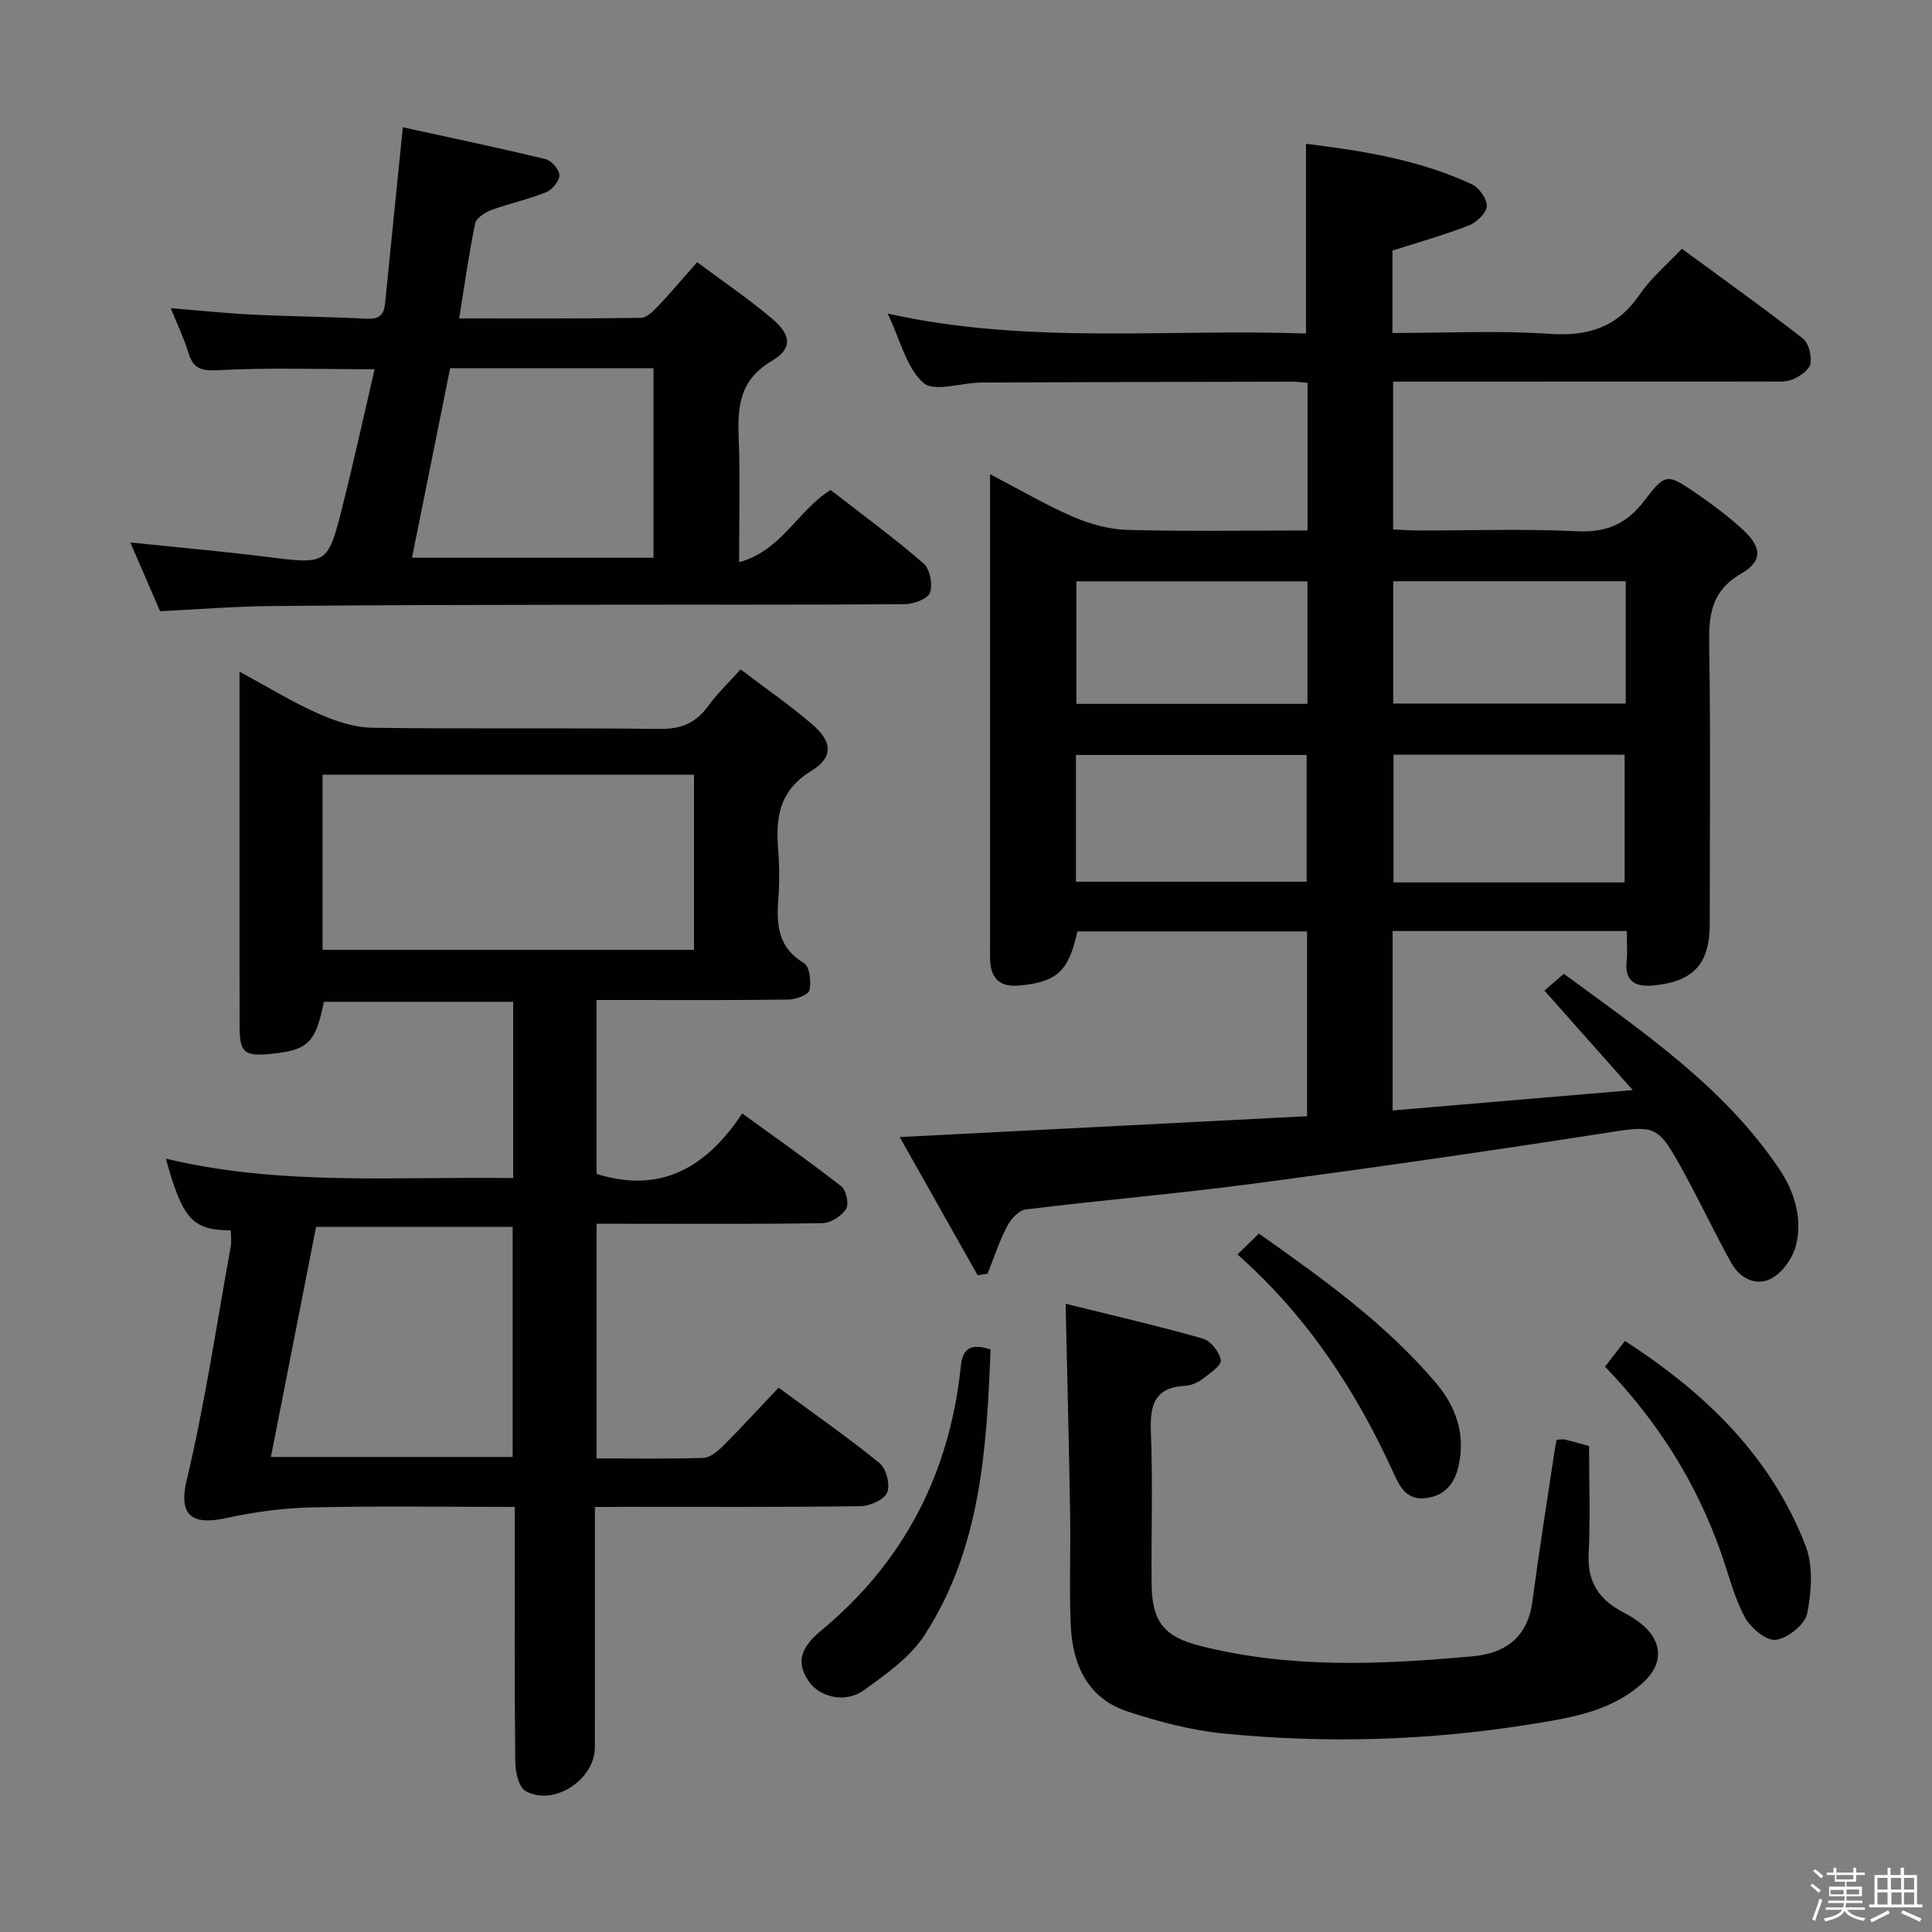 <svg enable-background="new 0 0 400 400" viewBox="0 0 400 400" xmlns="http://www.w3.org/2000/svg"><rect x="0" y="0" width="400" height="400" fill="#808080" stroke="none"/><path d="m374.8 390.4.4-.4c.7.5 1.3 1 1.8 1.4l-.5.5c-.5-.6-1.1-1.1-1.7-1.5zm1 7.3-.6-.3c.5-1.4 1.1-2.8 1.5-4.3.2.1.4.2.6.3-.5 1.3-1 2.8-1.5 4.3zm-.4-10.3.4-.4c.4.3 1 .8 1.7 1.4l-.5.5c-.4-.5-1-1-1.6-1.5zm2.5.3h1.7v-1h.6v1h3.5v-1h.6v1h1.8v.5h-1.8v1.4h-2v1h3.2v2h-3.2v.9h3.3v.5h-3.4c0 .3-.1.6-.1.9h4v.5h-3.7c.7.9 1.9 1.5 3.8 1.7-.1.2-.2.4-.3.6-2.1-.4-3.5-1.1-4-2.1-.4 1-1.8 1.7-4 2.2-.1-.2-.2-.4-.3-.6 2.1-.4 3.4-1 3.8-1.8h-3.4v-.5h3.6c.1-.3.1-.6.2-.9h-3.3v-.5h3.4c0-.3 0-.6 0-.9h-3.2v-2h3.3v-1h-2.1v-1.4h-1.7v-.5zm1.1 3.5v1h2.7c0-.3 0-.4 0-.4 0-.1 0-.2 0-.2 0-.1 0-.2 0-.3h-2.7zm1.2-3v.9h3.5v-.9zm4.7 3h-2.6v.6.4h2.6z" fill="#fcfbfa"/><path d="m393.6 386.7h.6v1.5h2.7v6.1h1.1v.6h-11v-.6h1.1v-6.1h2.7v-1.5h.6v1.5h2.1v-1.5zm-2.7 8.8.4.6c-1.2.6-2.5 1.3-3.8 1.9-.1-.2-.2-.4-.3-.6 1.2-.6 2.5-1.2 3.7-1.9zm-2.2-6.7v2.4h2.1v-2.4zm0 3v2.5h2.1v-2.5zm2.8-3v2.4h2.1v-2.4zm.1 3v2.5h2.1v-2.5h-2.2zm5.9 6.1c-1.4-.7-2.7-1.3-3.9-1.8l.3-.6c1.5.6 2.7 1.2 3.9 1.7zm-1.2-9.1h-2.1v2.4h2.1zm-2.1 3v2.5h2.1v-2.5z" fill="#fcfbfa"/><g fill="#010104"><path d="m270.71 109.83c0-10.67 0-20.46 0-30.56-1.14-.1-2.09-.25-3.04-.25-21.5.04-42.99.08-64.49.18-4.12.02-9.77 2.05-12 .07-3.53-3.13-4.76-8.84-7.4-14.35 29.18 6.5 57.9 3.09 86.62 4.14 0-13.25 0-25.95 0-39.29 11.78 1.45 23.47 3.31 34.37 8.41 1.49.7 3.16 3.07 3.05 4.53-.11 1.45-2.13 3.35-3.74 3.98-5.06 1.97-10.32 3.44-15.79 5.19v17.06c11 0 21.81-.55 32.54.18 8.06.55 14.06-1.39 18.68-8.19 2.3-3.38 5.57-6.09 8.7-9.43 8.55 6.28 16.92 12.25 25.03 18.56 1.23.95 1.89 3.6 1.59 5.24-.23 1.3-2.19 2.63-3.67 3.25-1.44.61-3.25.44-4.9.44-24 .02-47.99.02-71.99.02-1.82 0-3.64 0-5.84 0v30.6c1.6.07 3.36.21 5.11.22 11 .02 22.02-.38 32.99.16 6.12.3 10.26-1.53 13.93-6.35 4.38-5.75 4.74-5.61 10.79-1.46 3.28 2.25 6.5 4.66 9.44 7.34 4.07 3.69 4.37 6.61-.19 9.24-6.32 3.65-6.73 8.7-6.63 15 .31 19.16.11 38.33.11 57.49 0 8.21-3.23 11.88-11.36 12.75-3.62.39-6.33-.43-5.84-5.03.2-1.94.03-3.92.03-6.21-16.39 0-32.3 0-48.48 0v37.15c16.19-1.37 32.13-2.73 49.71-4.22-6.53-7.36-12.19-13.74-18.28-20.6.96-.83 2.27-1.97 4.02-3.48 16.17 11.93 32.9 23.17 44.46 40.21 3.2 4.71 4.91 10.08 3.7 15.63-.58 2.68-2.67 5.79-4.99 7.14-3.17 1.84-6.65.21-8.48-3.07-3.39-6.08-6.36-12.4-9.7-18.51-5.75-10.51-5.75-10.09-17.41-8.28-23.95 3.72-47.95 7.17-71.98 10.35-15.64 2.07-31.38 3.4-47.04 5.33-1.44.18-3.09 2.03-3.85 3.51-1.62 3.12-2.71 6.5-4.02 9.78-.69.11-1.38.21-2.07.32-5.29-9.38-10.58-18.77-16.12-28.6 28.74-1.47 56.4-2.89 84.33-4.32 0-12.98 0-25.41 0-38.26-15.84 0-31.71 0-47.54 0-1.83 8.31-4.28 10.5-12.09 11.21-3.7.33-5.72-1.21-5.96-4.94-.08-1.16-.04-2.33-.04-3.5 0-30.66 0-61.32 0-91.99 0-1.49 0-2.98 0-5.45 6.1 3.18 11.48 6.36 17.16 8.81 3.53 1.52 7.51 2.63 11.32 2.73 12.31.33 24.6.12 37.25.12zm65.65 72.86c0-8.8 0-17.48 0-26.43-15.98 0-31.88 0-47.85 0v26.43zm-113.6-.14h47.77c0-8.97 0-17.66 0-26.24-16.15 0-31.91 0-47.77 0zm47.93-62.19c-16.22 0-32.05 0-47.84 0v25.37h47.84c0-8.5 0-16.74 0-25.37zm65.9-.02c-16.44 0-32.31 0-48.14 0v25.32h48.14c0-8.58 0-16.82 0-25.32z"/><path d="m123.17 312c0 17.14.01 33.45-.01 49.77-.01 6.72-8.56 12.32-14.36 9.03-1.42-.81-2.1-3.94-2.12-6.02-.17-15.66-.1-31.33-.1-47 0-1.79 0-3.58 0-5.79-14.4 0-28.21-.21-42 .1-5.86.13-11.79.91-17.52 2.17-6.25 1.38-10.37.44-8.43-7.7 3.8-15.96 6.2-32.26 9.13-48.43.2-1.09.03-2.25.03-3.38-7.97-.09-9.96-2.29-13.46-14.87 23.74 5.71 47.7 3.67 71.92 4.03 0-12.3 0-24.22 0-36.5-13.16 0-26.19 0-39.19 0-1.73 8.52-3.27 10.02-10.97 10.78-5.55.55-6.48-.23-6.49-5.82-.03-16.83-.01-33.67-.01-50.5 0-7.26 0-14.51 0-22.81 6.04 3.27 10.96 6.31 16.2 8.63 3.52 1.56 7.47 2.92 11.25 2.98 19.83.29 39.67-.01 59.49.25 4.47.06 7.54-1.22 10.1-4.76 1.82-2.52 4.13-4.69 6.7-7.57 5.13 3.9 10.17 7.37 14.79 11.34 4.22 3.62 4.51 6.83-.19 9.71-6.73 4.13-7.35 9.77-6.81 16.47.28 3.48.26 7.01 0 10.49-.39 5.23.16 9.72 5.33 12.79 1.17.7 1.54 3.84 1.15 5.61-.21.95-2.8 1.93-4.33 1.95-11.33.16-22.66.09-34 .09-1.8 0-3.61 0-5.76 0v36c13.23 4.17 22.73-1.28 30.15-12.52 7.26 5.28 14.04 10.02 20.54 15.11 1.02.8 1.62 3.69.97 4.68-.95 1.46-3.18 2.9-4.88 2.93-13.66.23-27.33.13-41 .13-1.8 0-3.6 0-5.77 0v48.58c7.48 0 14.78.13 22.06-.11 1.39-.05 2.96-1.32 4.06-2.41 3.88-3.88 7.58-7.93 11.55-12.13 7.39 5.44 14.35 10.28 20.91 15.62 1.39 1.13 2.25 4.49 1.58 6.09-.63 1.5-3.59 2.81-5.54 2.83-16.33.22-32.66.13-49 .13-1.76.03-3.56.03-5.97.03zm-56.39-115.35h76.9c0-12.25 0-24.15 0-36.26-25.72 0-51.12 0-76.9 0zm-10.69 105h50.05c0-16.2 0-32.04 0-47.64-13.83 0-27.2 0-40.7 0-3.16 16.12-6.22 31.69-9.35 47.64z"/><path d="m33.14 126.55c-2.08-4.82-4.1-9.48-6.16-14.24 9.62 1 18.84 1.81 28.01 2.96 12.78 1.6 12.86 1.74 15.93-10.48 2.34-9.31 4.39-18.69 6.64-28.34-11.37 0-21.99-.37-32.55.2-3.66.2-5.08-.54-6.05-3.75-.85-2.82-2.16-5.5-3.61-9.1 6.12.5 11.45 1.07 16.81 1.33 7.97.39 15.96.46 23.93.86 3.53.18 3.54-2.1 3.77-4.49 1.13-11.38 2.29-22.75 3.54-35.15 10 2.19 19.82 4.24 29.57 6.6 1.22.3 2.85 2.19 2.85 3.34 0 1.2-1.5 3-2.75 3.51-3.67 1.48-7.6 2.31-11.32 3.68-1.33.49-3.15 1.66-3.38 2.79-1.3 6.31-2.18 12.71-3.3 19.65 12.73 0 25.18.07 37.63-.11 1.19-.02 2.53-1.37 3.5-2.38 2.62-2.76 5.07-5.68 8.14-9.15 5.33 3.98 10.67 7.59 15.55 11.73 3.97 3.37 4.24 6.17-.15 8.76-6.9 4.06-7.04 9.82-6.79 16.46.31 7.97.07 15.96.07 25.17 8.79-2.39 12.04-10.61 18.94-14.96 6.3 4.9 12.98 9.8 19.23 15.19 1.33 1.15 1.96 4.35 1.36 6.07-.44 1.28-3.38 2.37-5.22 2.39-21.15.16-42.3.07-63.46.11-22.48.04-44.96.06-67.44.27-7.63.06-15.25.68-23.29 1.08zm52.16-11.08h50c0-13.25 0-26.14 0-39.24-14.2 0-28.11 0-42.1 0-2.64 13.08-5.24 26.01-7.9 39.24z"/><path d="m322.29 298.1c.69-.03 1.21-.17 1.67-.06 1.59.37 3.15.83 5.04 1.34 0 7.51.27 15.01-.09 22.47-.27 5.82 2.28 9.42 7.17 11.96 1.74.91 3.48 2.02 4.84 3.41 3.39 3.49 3.06 7.58-.52 10.93-6.59 6.18-15.12 7.49-23.43 8.83-21.1 3.4-42.38 4.03-63.64 1.93-6.69-.66-13.38-2.44-19.8-4.53-8.37-2.73-11.49-9.72-11.85-17.92-.33-7.65.01-15.33-.12-22.99-.24-14.27-.6-28.54-.93-43.54 9.35 2.32 18.94 4.53 28.41 7.21 1.61.46 3.43 2.76 3.71 4.46.18 1.06-2.22 2.72-3.68 3.83-1.03.77-2.41 1.43-3.66 1.49-6.42.31-7.35 4.01-7.13 9.6.42 10.48.05 20.99.15 31.49.07 7.77 2.63 10.87 10 12.74 18.68 4.74 37.59 3.89 56.51 2.16 6.84-.62 11.36-4.01 12.33-11.38 1.37-10.37 3.02-20.7 4.57-31.04.12-.81.3-1.6.45-2.39z"/><path d="m332.3 282.95c1.48-1.9 2.68-3.45 4.13-5.32 16.59 10.72 30.2 23.83 37.37 42.33 1.62 4.18 1.27 9.57.36 14.1-.46 2.29-4.07 5.16-6.52 5.45-2 .24-5.25-2.53-6.44-4.77-2.23-4.21-3.37-8.99-4.98-13.53-5.08-14.31-12.97-26.89-23.92-38.26z"/><path d="m205.08 279.38c-.79 20.56-2.01 41.11-13.61 59.08-3 4.65-8.05 8.21-12.69 11.53-3.74 2.68-8.99 1.39-11.21-1.72-2.68-3.75-2.13-6.9 2.39-10.64 17.25-14.27 26.68-32.66 28.97-54.8.41-3.9 2.29-4.67 6.15-3.45z"/><path d="m256.21 259.72c1.67-1.63 2.93-2.86 4.43-4.32 13.39 9.45 26.35 18.73 36.74 31.03 4.15 4.91 6.08 10.7 4.57 17.21-.81 3.49-2.75 5.97-6.63 6.51-3.83.53-5.33-1.95-6.63-4.81-7.76-17.12-17.84-32.65-32.48-45.62z"/></g></svg>